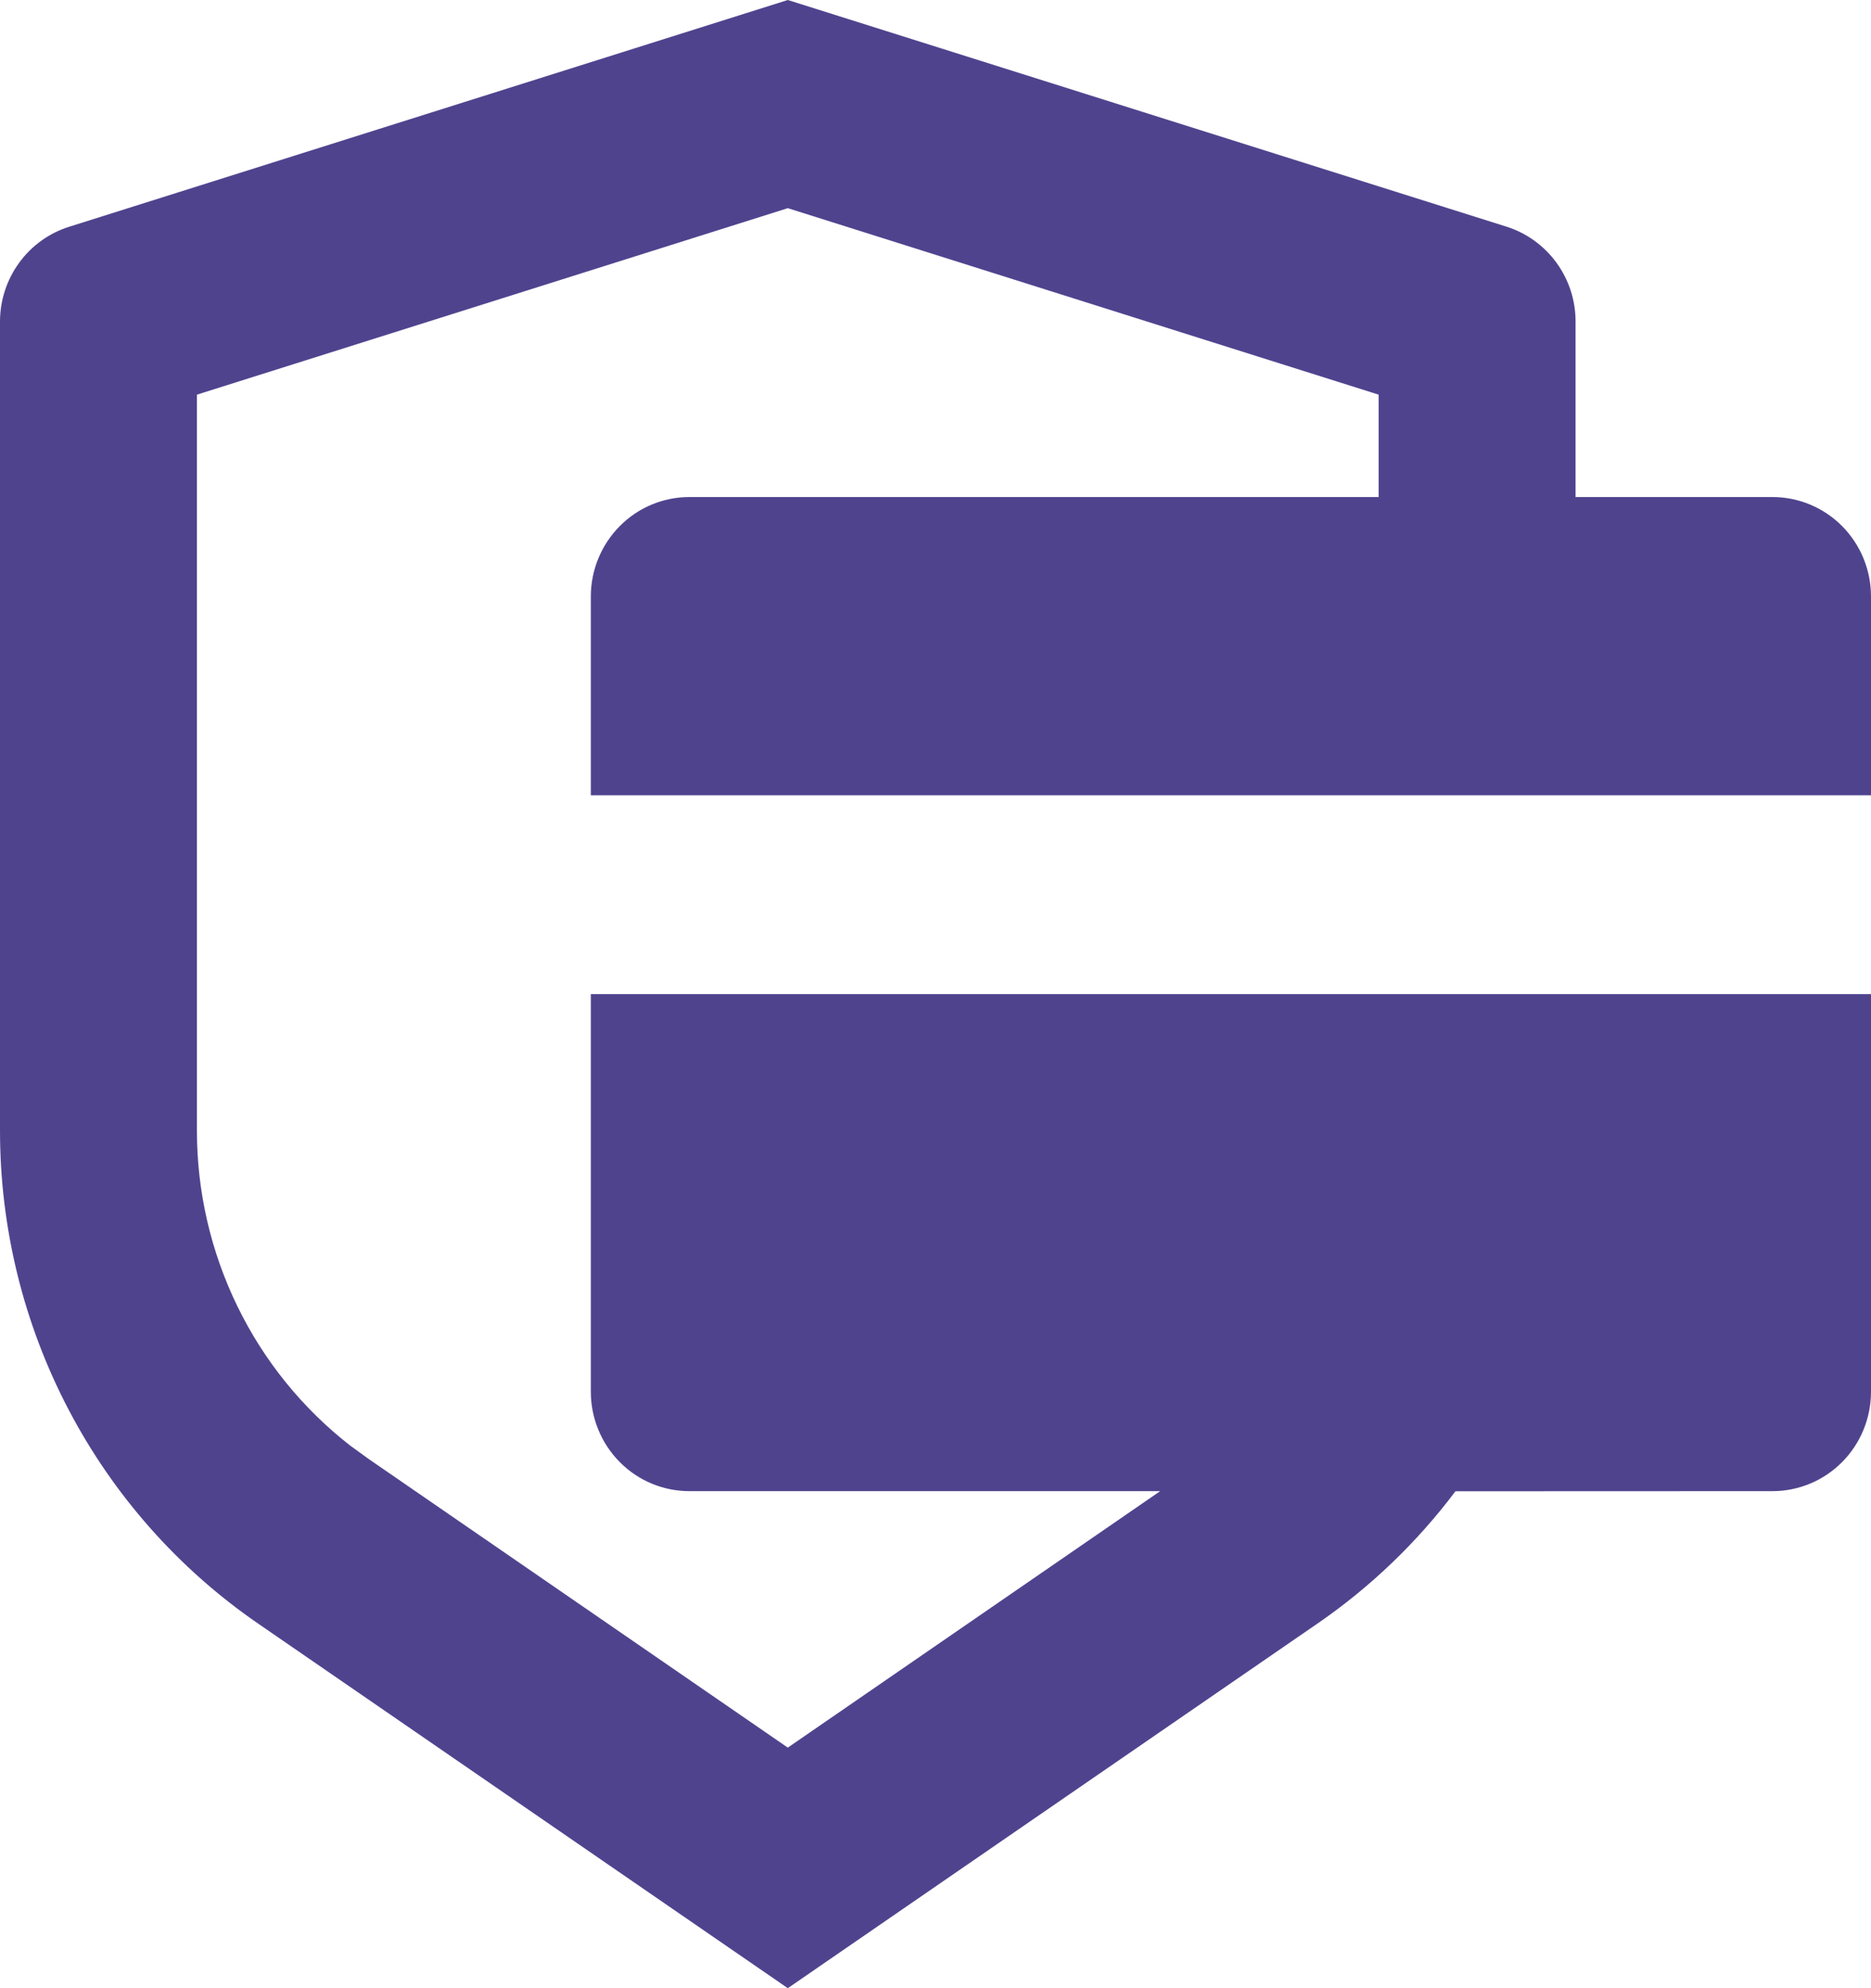 <svg width="32" height="34" viewBox="0 0 32 34" fill="none" xmlns="http://www.w3.org/2000/svg">
<path d="M13.474 0L25.765 3.876C26.108 3.984 26.407 4.2 26.62 4.492C26.833 4.784 26.948 5.137 26.947 5.5V8.5H30.316C30.762 8.5 31.191 8.679 31.507 8.998C31.823 9.317 32 9.749 32 10.2V13.6H10.105V10.2C10.105 9.749 10.283 9.317 10.599 8.998C10.914 8.679 11.343 8.5 11.79 8.5H23.579V6.749L13.474 3.56L3.368 6.749V19.336C3.368 20.377 3.605 21.404 4.06 22.338C4.514 23.272 5.176 24.088 5.992 24.723L6.311 24.954L13.474 29.886L19.843 25.5H11.79C11.343 25.5 10.914 25.321 10.599 25.002C10.283 24.683 10.105 24.251 10.105 23.8V17H32V23.8C32 24.251 31.823 24.683 31.507 25.002C31.191 25.321 30.762 25.5 30.316 25.5L24.893 25.502C24.241 26.369 23.449 27.134 22.535 27.763L13.474 34L4.413 27.764C3.053 26.828 1.94 25.571 1.171 24.102C0.402 22.634 -0 20.997 5.42481e-08 19.336V5.5C0 5.137 0.115 4.785 0.328 4.493C0.54 4.201 0.84 3.986 1.182 3.878L13.474 0Z" fill="#50438E"/>
</svg>

